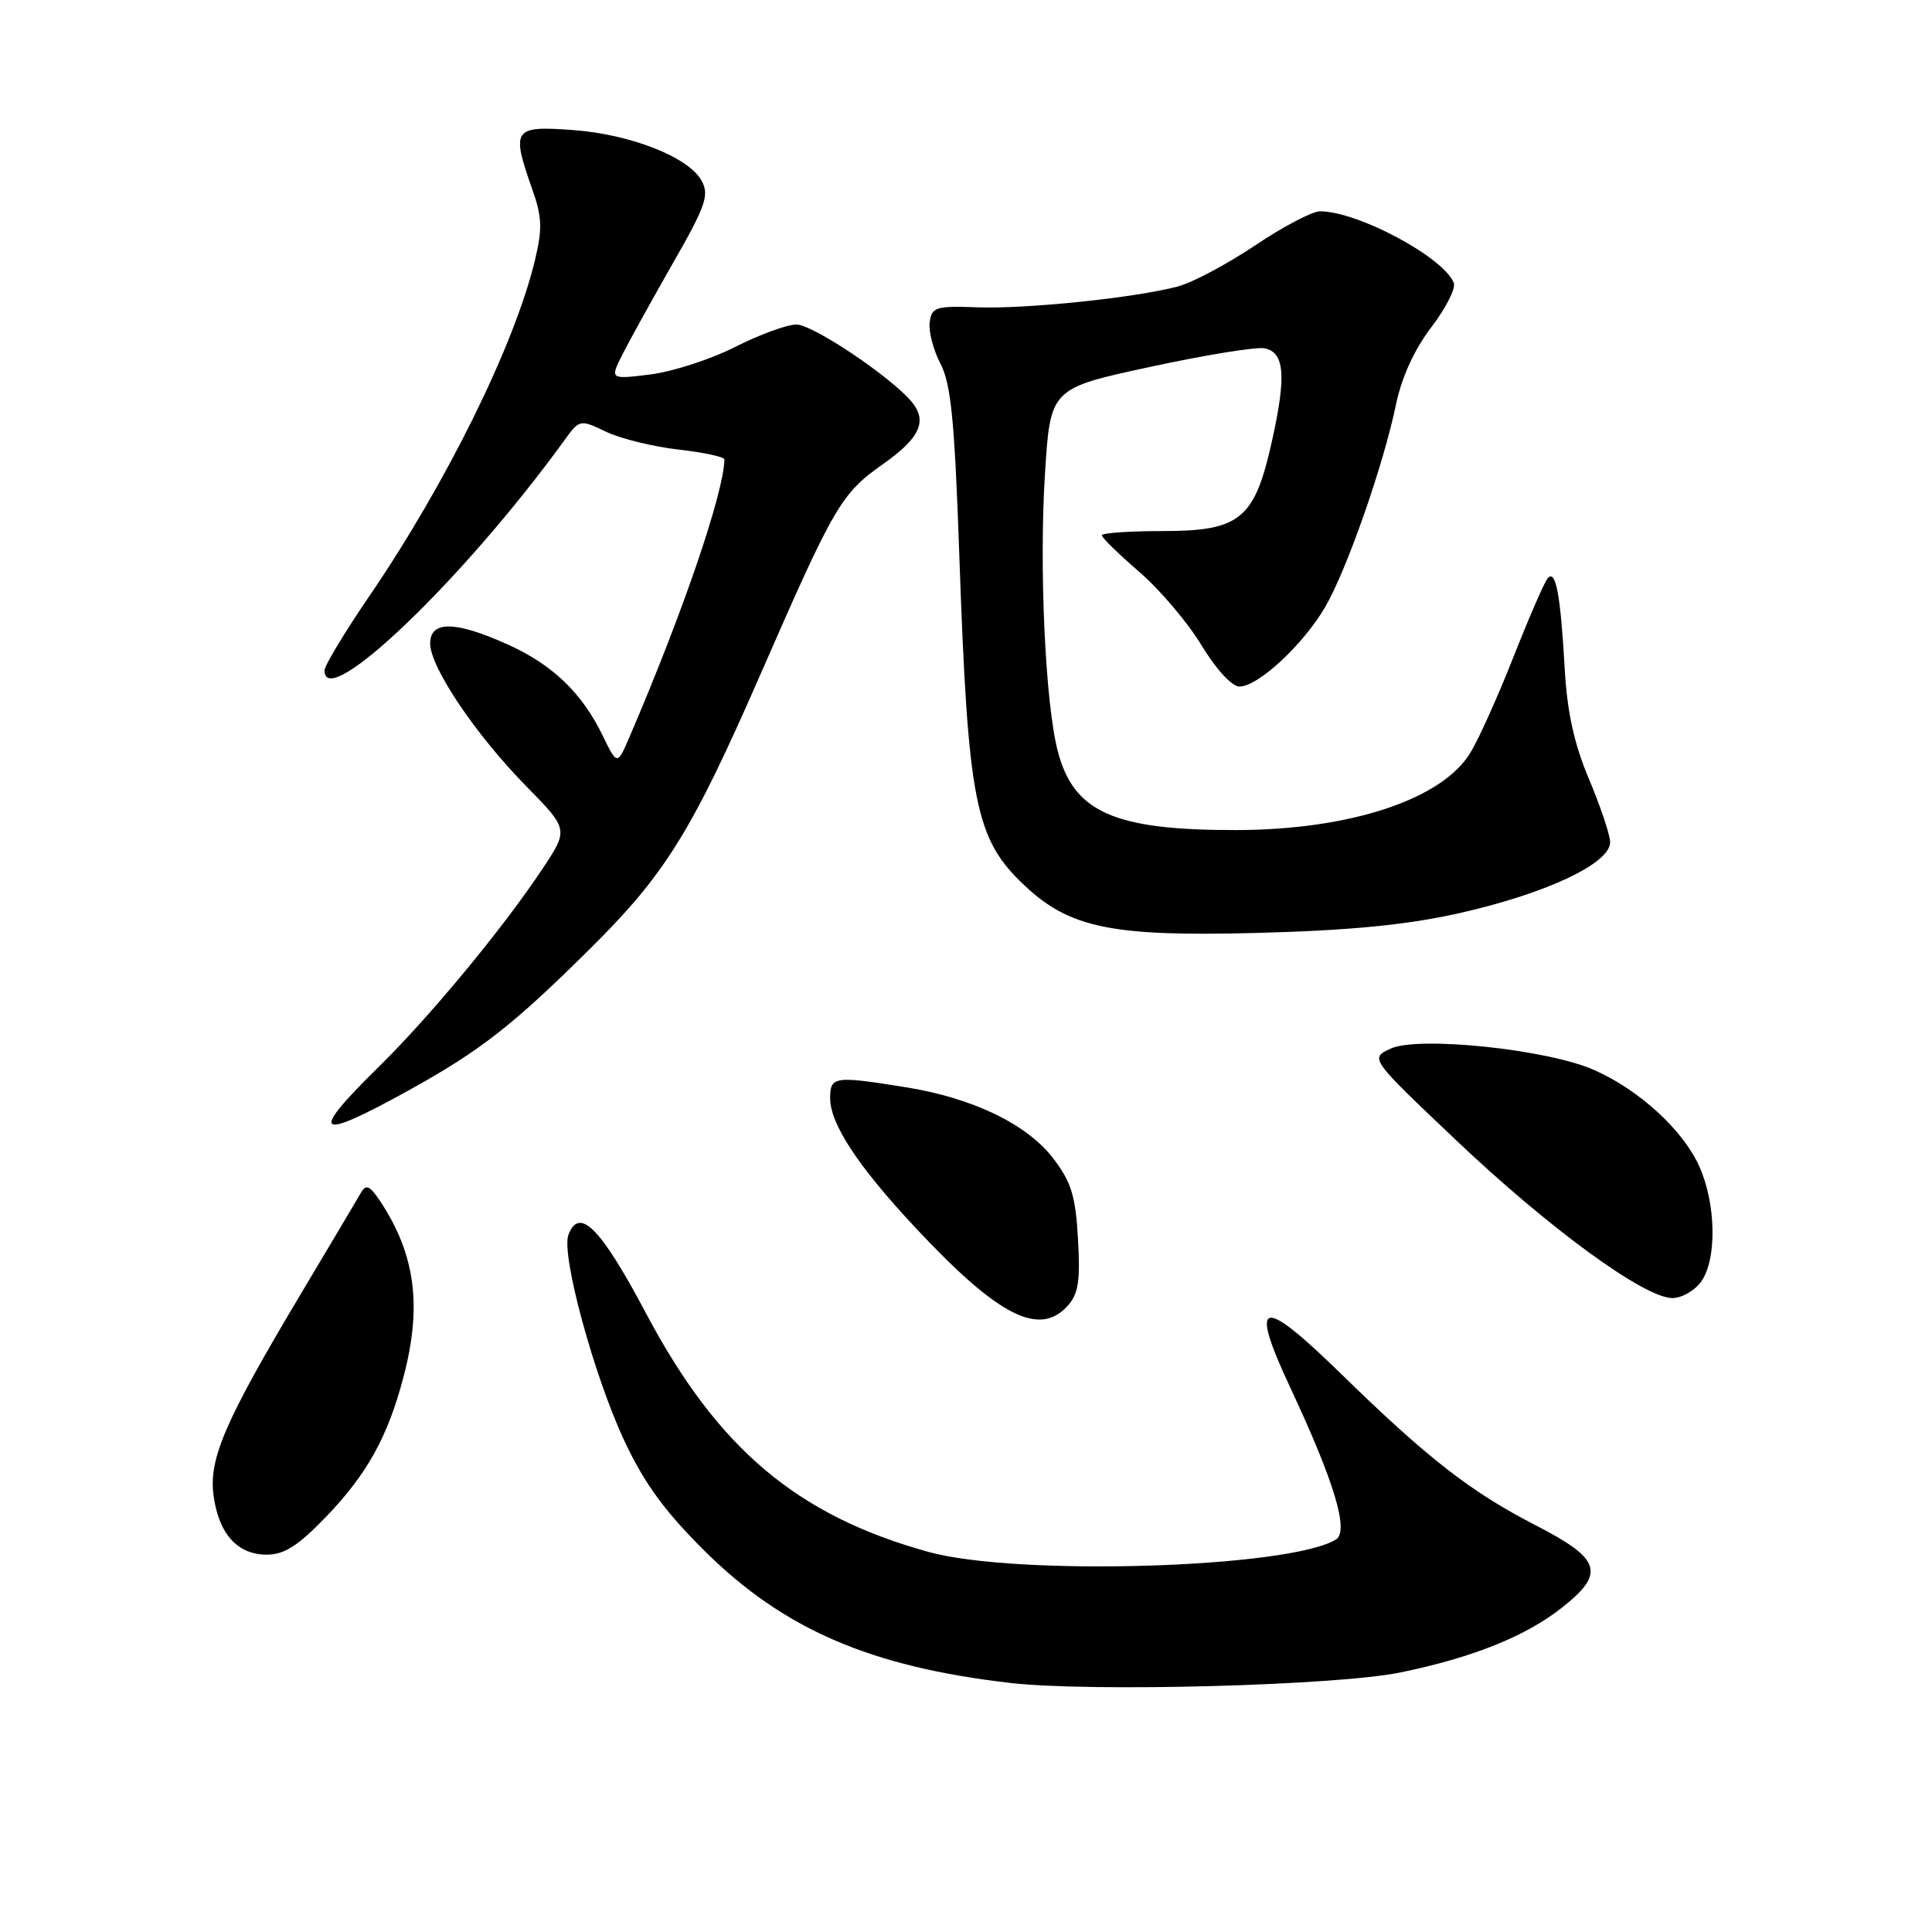 <?xml version="1.0" encoding="UTF-8" standalone="no"?>
<!DOCTYPE svg PUBLIC "-//W3C//DTD SVG 1.1//EN" "http://www.w3.org/Graphics/SVG/1.1/DTD/svg11.dtd" >
<svg xmlns="http://www.w3.org/2000/svg" xmlns:xlink="http://www.w3.org/1999/xlink" version="1.1" viewBox="0 0 256 256">
 <g >
 <path fill="currentColor"
d=" M 185.50 221.62 C 195.10 219.66 202.18 216.82 207.02 212.98 C 212.76 208.43 212.15 206.56 203.47 202.10 C 194.92 197.71 189.19 193.26 177.76 182.10 C 167.01 171.60 165.43 172.04 171.04 184.02 C 176.82 196.38 178.78 202.90 177.02 203.99 C 170.87 207.79 134.73 208.89 123.00 205.63 C 105.58 200.80 95.09 191.93 85.59 174.00 C 79.58 162.67 76.77 159.83 75.32 163.62 C 74.32 166.22 78.72 182.39 82.77 191.00 C 85.39 196.57 88.12 200.31 93.40 205.54 C 103.86 215.90 115.35 220.86 133.87 223.00 C 144.50 224.22 177.02 223.35 185.50 221.62 Z  M 43.14 201.05 C 48.67 195.31 51.41 190.35 53.50 182.32 C 55.92 173.04 55.03 166.27 50.46 159.29 C 49.02 157.10 48.51 156.86 47.83 158.04 C 47.37 158.84 43.77 164.90 39.83 171.50 C 29.78 188.35 27.64 193.30 28.30 198.18 C 28.98 203.24 31.46 206.00 35.34 206.00 C 37.66 206.00 39.48 204.84 43.14 201.05 Z  M 141.46 173.04 C 142.89 171.46 143.16 169.76 142.84 164.18 C 142.52 158.47 141.95 156.63 139.58 153.52 C 136.11 148.97 128.92 145.49 120.00 144.06 C 110.53 142.54 110.00 142.62 110.00 145.52 C 110.00 148.92 113.66 154.50 121.22 162.59 C 132.21 174.37 137.69 177.20 141.46 173.04 Z  M 225.44 169.78 C 227.53 166.80 227.38 159.43 225.14 154.49 C 222.94 149.67 217.20 144.42 211.21 141.77 C 205.05 139.04 187.92 137.25 184.26 138.95 C 181.50 140.23 181.50 140.23 192.97 151.11 C 205.28 162.79 217.90 172.00 221.60 172.00 C 222.86 172.00 224.59 171.00 225.44 169.78 Z  M 54.19 144.46 C 63.63 139.23 67.91 135.90 78.15 125.75 C 88.16 115.83 91.66 110.20 100.82 89.23 C 110.56 66.94 111.45 65.41 117.01 61.49 C 121.87 58.07 122.92 55.82 120.83 53.28 C 118.15 50.01 107.72 43.00 105.53 43.00 C 104.29 43.00 100.63 44.34 97.39 45.98 C 94.15 47.62 89.09 49.26 86.15 49.62 C 80.80 50.28 80.80 50.28 82.52 46.89 C 83.46 45.03 86.46 39.60 89.19 34.83 C 93.49 27.32 94.00 25.87 92.99 23.99 C 91.30 20.82 83.54 17.77 75.77 17.22 C 68.01 16.66 67.71 17.10 70.54 25.12 C 71.83 28.76 71.88 30.32 70.88 34.49 C 68.18 45.73 59.13 64.07 48.87 79.09 C 45.64 83.82 43.00 88.20 43.00 88.84 C 43.00 94.41 61.40 76.78 74.66 58.51 C 76.81 55.54 76.81 55.54 80.31 57.21 C 82.24 58.13 86.56 59.19 89.91 59.57 C 93.26 59.95 95.99 60.54 95.99 60.88 C 95.88 65.39 90.51 81.10 83.49 97.47 C 81.79 101.44 81.79 101.44 79.88 97.51 C 77.10 91.79 73.21 88.06 67.22 85.37 C 60.30 82.26 57.00 82.23 57.00 85.27 C 57.00 88.41 63.03 97.36 69.75 104.20 C 75.35 109.91 75.35 109.91 71.83 115.20 C 66.60 123.07 56.96 134.71 50.08 141.47 C 40.83 150.55 41.84 151.29 54.19 144.46 Z  M 193.00 121.08 C 204.80 118.47 213.56 114.35 213.35 111.50 C 213.27 110.40 211.98 106.61 210.49 103.09 C 208.57 98.52 207.66 94.35 207.33 88.59 C 206.78 78.80 206.15 75.42 205.09 76.61 C 204.65 77.10 202.62 81.78 200.56 87.00 C 198.51 92.22 195.92 97.98 194.81 99.78 C 191.02 105.96 178.85 109.96 163.80 109.99 C 147.61 110.01 142.25 107.63 140.15 99.50 C 138.51 93.15 137.68 75.26 138.46 62.86 C 139.17 51.47 139.17 51.47 152.37 48.62 C 159.63 47.05 166.45 45.94 167.53 46.15 C 170.22 46.66 170.47 49.78 168.54 58.45 C 166.24 68.82 164.34 70.37 153.99 70.37 C 149.60 70.37 146.00 70.62 146.00 70.93 C 146.00 71.25 148.22 73.41 150.94 75.76 C 153.66 78.10 157.37 82.47 159.19 85.48 C 161.10 88.64 163.22 90.96 164.22 90.97 C 166.65 91.01 172.63 85.48 175.56 80.49 C 178.43 75.60 183.31 61.65 184.99 53.54 C 185.73 49.98 187.42 46.30 189.64 43.38 C 191.57 40.86 192.91 38.22 192.64 37.51 C 191.34 34.11 179.93 28.00 174.90 28.00 C 173.88 28.00 170.01 30.03 166.31 32.52 C 162.60 35.00 157.98 37.46 156.04 37.97 C 150.32 39.47 135.98 40.96 129.50 40.72 C 124.01 40.52 123.47 40.69 123.19 42.68 C 123.02 43.88 123.66 46.36 124.61 48.18 C 126.01 50.87 126.49 55.66 127.11 73.50 C 128.27 106.55 129.19 111.17 135.82 117.39 C 141.77 122.97 147.41 124.12 166.50 123.62 C 178.68 123.30 186.19 122.58 193.00 121.08 Z "/>
</g>
</svg>